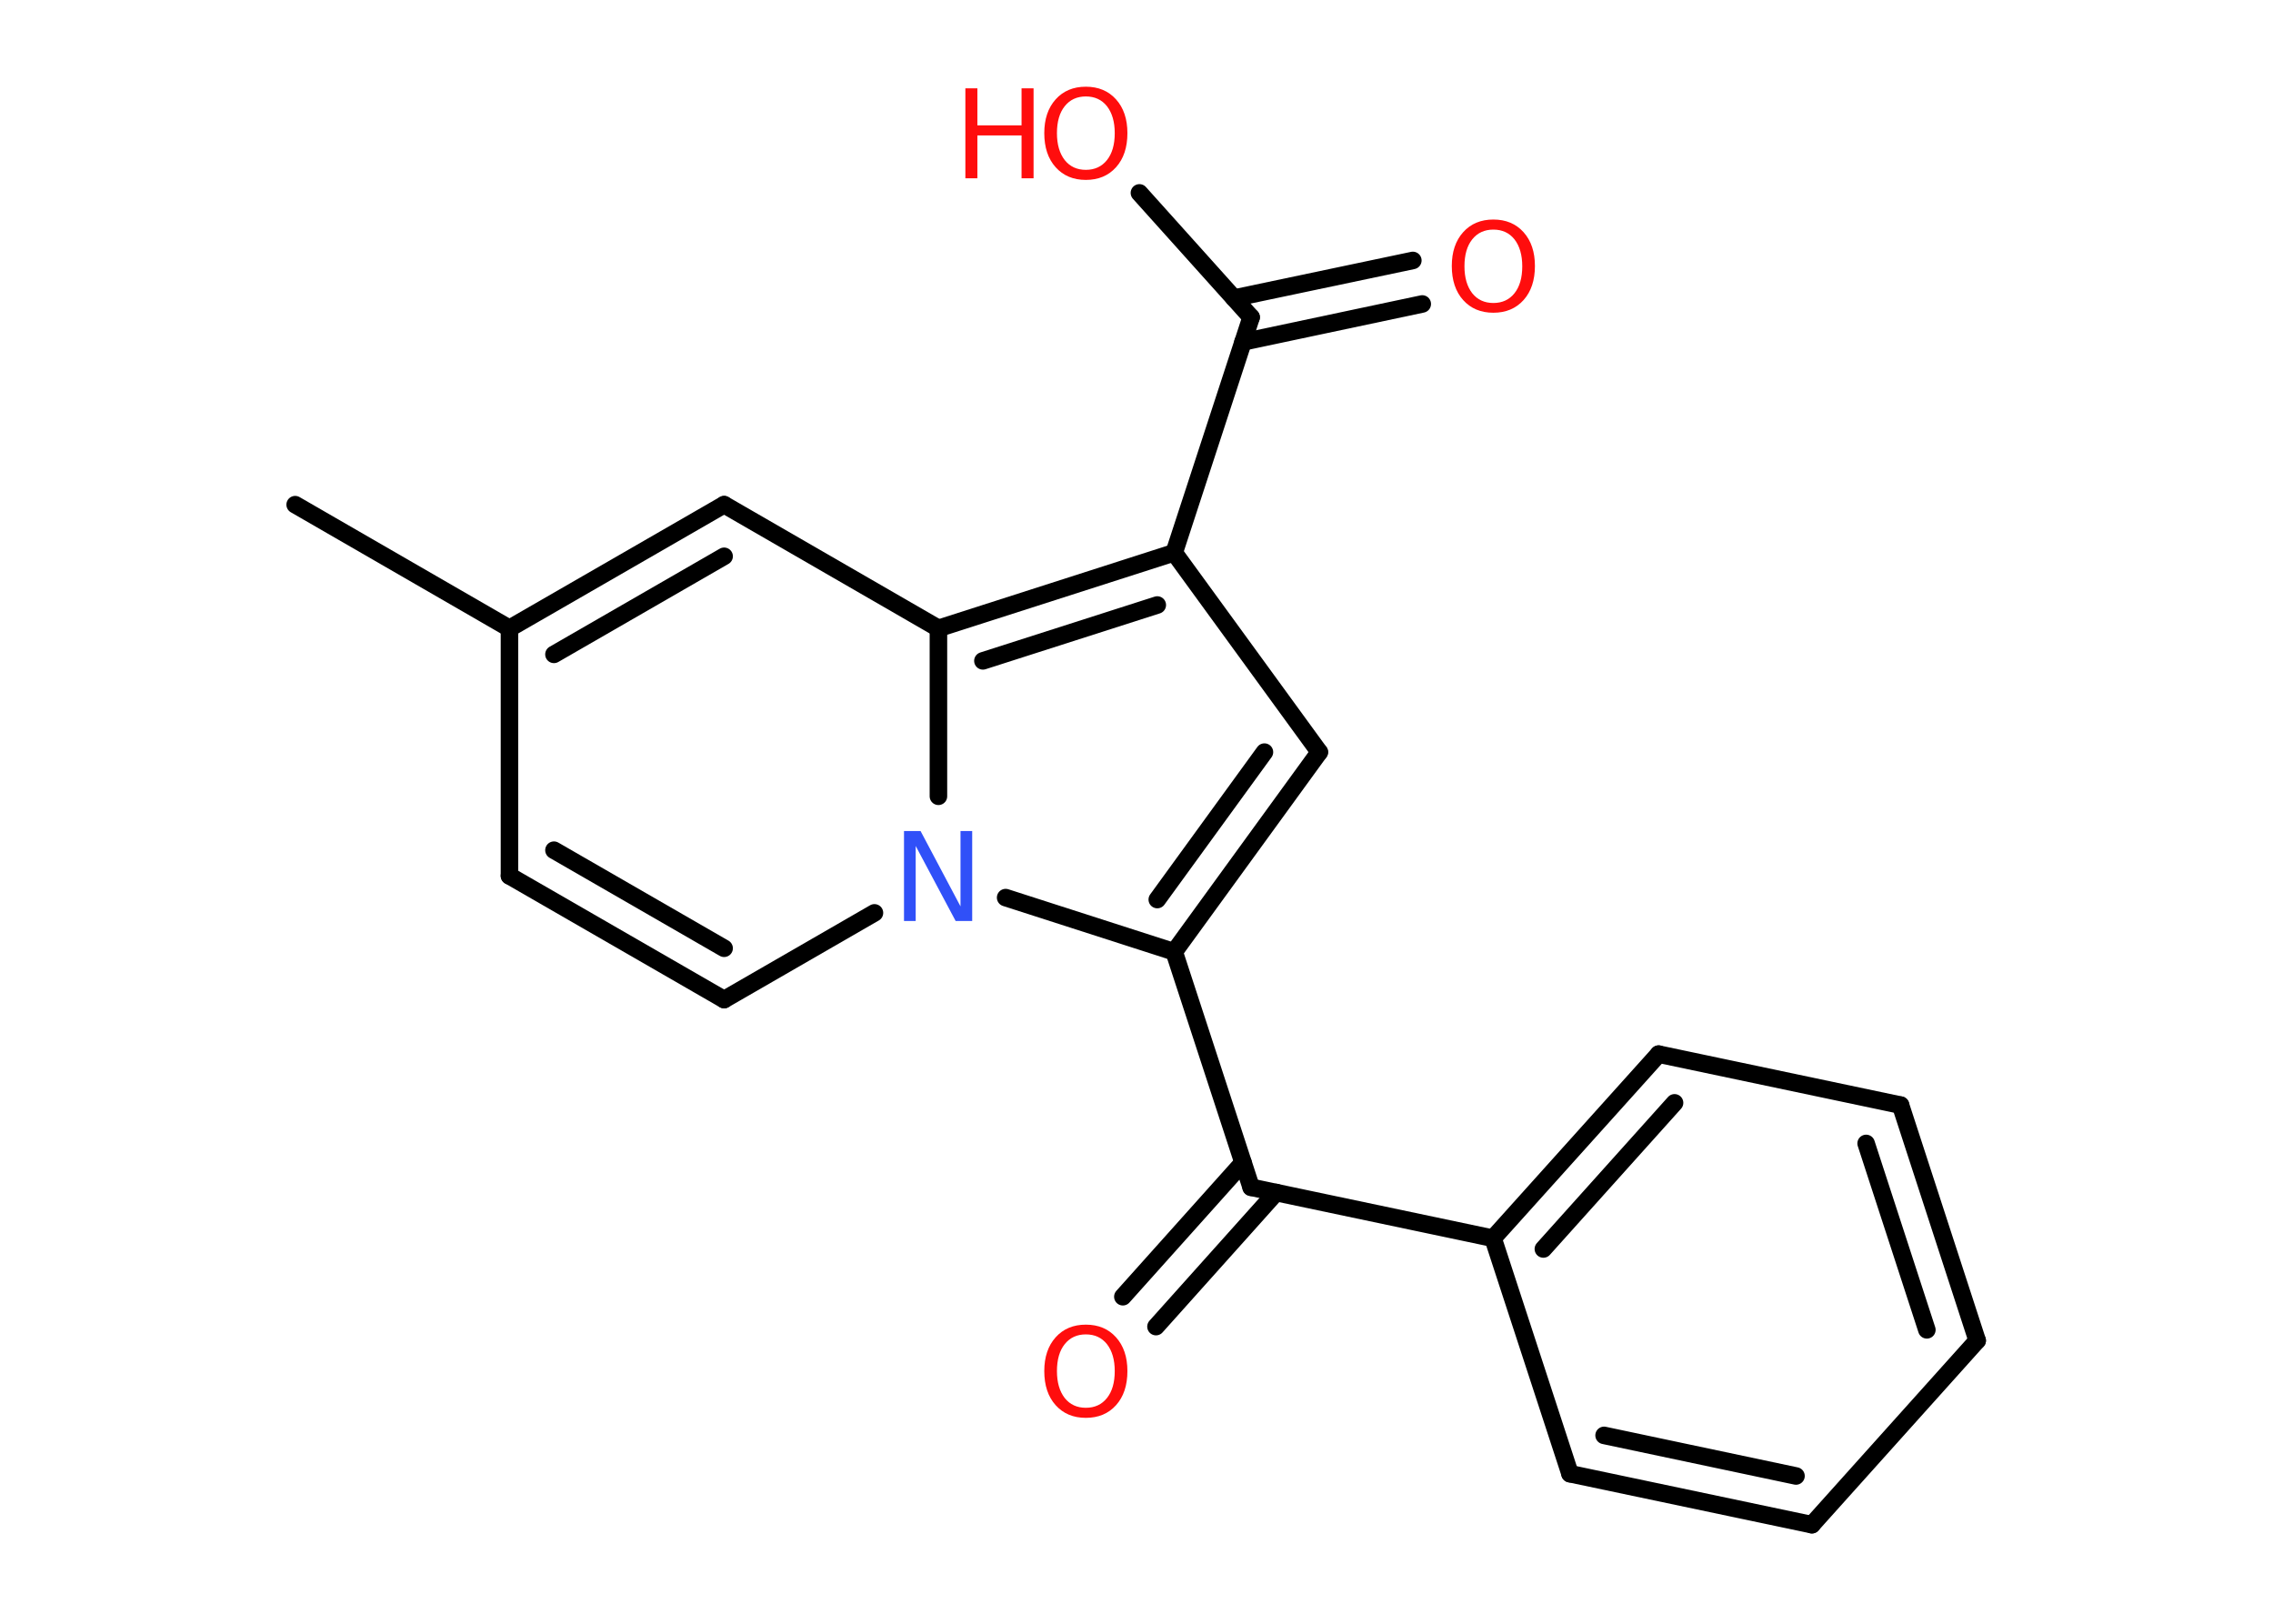<?xml version='1.0' encoding='UTF-8'?>
<!DOCTYPE svg PUBLIC "-//W3C//DTD SVG 1.1//EN" "http://www.w3.org/Graphics/SVG/1.1/DTD/svg11.dtd">
<svg version='1.2' xmlns='http://www.w3.org/2000/svg' xmlns:xlink='http://www.w3.org/1999/xlink' width='70.0mm' height='50.0mm' viewBox='0 0 70.0 50.0'>
  <desc>Generated by the Chemistry Development Kit (http://github.com/cdk)</desc>
  <g stroke-linecap='round' stroke-linejoin='round' stroke='#000000' stroke-width='.54' fill='#FF0D0D'>
    <rect x='.0' y='.0' width='70.0' height='50.0' fill='#FFFFFF' stroke='none'/>
    <g id='mol1' class='mol'>
      <line id='mol1bnd1' class='bond' x1='9.09' y1='15.54' x2='15.69' y2='19.35'/>
      <line id='mol1bnd2' class='bond' x1='15.69' y1='19.35' x2='15.69' y2='26.97'/>
      <g id='mol1bnd3' class='bond'>
        <line x1='15.69' y1='26.97' x2='22.3' y2='30.78'/>
        <line x1='17.06' y1='26.18' x2='22.3' y2='29.2'/>
      </g>
      <line id='mol1bnd4' class='bond' x1='22.3' y1='30.78' x2='26.93' y2='28.11'/>
      <line id='mol1bnd5' class='bond' x1='30.97' y1='27.64' x2='36.16' y2='29.31'/>
      <line id='mol1bnd6' class='bond' x1='36.16' y1='29.31' x2='38.53' y2='36.56'/>
      <g id='mol1bnd7' class='bond'>
        <line x1='39.3' y1='36.72' x2='35.6' y2='40.85'/>
        <line x1='38.28' y1='35.8' x2='34.58' y2='39.93'/>
      </g>
      <line id='mol1bnd8' class='bond' x1='38.53' y1='36.56' x2='45.98' y2='38.13'/>
      <g id='mol1bnd9' class='bond'>
        <line x1='51.08' y1='32.46' x2='45.98' y2='38.13'/>
        <line x1='51.57' y1='33.96' x2='47.53' y2='38.46'/>
      </g>
      <line id='mol1bnd10' class='bond' x1='51.08' y1='32.46' x2='58.53' y2='34.03'/>
      <g id='mol1bnd11' class='bond'>
        <line x1='60.89' y1='41.28' x2='58.53' y2='34.03'/>
        <line x1='59.34' y1='40.95' x2='57.47' y2='35.21'/>
      </g>
      <line id='mol1bnd12' class='bond' x1='60.89' y1='41.28' x2='55.8' y2='46.95'/>
      <g id='mol1bnd13' class='bond'>
        <line x1='48.35' y1='45.38' x2='55.8' y2='46.95'/>
        <line x1='49.4' y1='44.2' x2='55.31' y2='45.45'/>
      </g>
      <line id='mol1bnd14' class='bond' x1='45.98' y1='38.13' x2='48.35' y2='45.38'/>
      <g id='mol1bnd15' class='bond'>
        <line x1='36.16' y1='29.31' x2='40.63' y2='23.16'/>
        <line x1='35.64' y1='27.7' x2='38.94' y2='23.16'/>
      </g>
      <line id='mol1bnd16' class='bond' x1='40.63' y1='23.16' x2='36.16' y2='17.02'/>
      <line id='mol1bnd17' class='bond' x1='36.16' y1='17.02' x2='38.53' y2='9.77'/>
      <g id='mol1bnd18' class='bond'>
        <line x1='38.0' y1='9.18' x2='43.51' y2='8.02'/>
        <line x1='38.28' y1='10.53' x2='43.8' y2='9.36'/>
      </g>
      <line id='mol1bnd19' class='bond' x1='38.53' y1='9.77' x2='35.09' y2='5.94'/>
      <g id='mol1bnd20' class='bond'>
        <line x1='36.16' y1='17.02' x2='28.9' y2='19.35'/>
        <line x1='35.64' y1='18.63' x2='30.27' y2='20.35'/>
      </g>
      <line id='mol1bnd21' class='bond' x1='28.9' y1='24.52' x2='28.9' y2='19.35'/>
      <line id='mol1bnd22' class='bond' x1='28.9' y1='19.35' x2='22.3' y2='15.54'/>
      <g id='mol1bnd23' class='bond'>
        <line x1='22.3' y1='15.54' x2='15.69' y2='19.35'/>
        <line x1='22.3' y1='17.13' x2='17.06' y2='20.15'/>
      </g>
      <path id='mol1atm5' class='atom' d='M27.85 25.59h.5l1.23 2.32v-2.32h.36v2.77h-.51l-1.23 -2.31v2.31h-.36v-2.77z' stroke='none' fill='#3050F8'/>
      <path id='mol1atm8' class='atom' d='M33.44 41.09q-.41 .0 -.65 .3q-.24 .3 -.24 .83q.0 .52 .24 .83q.24 .3 .65 .3q.41 .0 .65 -.3q.24 -.3 .24 -.83q.0 -.52 -.24 -.83q-.24 -.3 -.65 -.3zM33.44 40.79q.58 .0 .93 .39q.35 .39 .35 1.04q.0 .66 -.35 1.05q-.35 .39 -.93 .39q-.58 .0 -.93 -.39q-.35 -.39 -.35 -1.05q.0 -.65 .35 -1.04q.35 -.39 .93 -.39z' stroke='none'/>
      <path id='mol1atm18' class='atom' d='M45.99 7.07q-.41 .0 -.65 .3q-.24 .3 -.24 .83q.0 .52 .24 .83q.24 .3 .65 .3q.41 .0 .65 -.3q.24 -.3 .24 -.83q.0 -.52 -.24 -.83q-.24 -.3 -.65 -.3zM45.99 6.76q.58 .0 .93 .39q.35 .39 .35 1.04q.0 .66 -.35 1.05q-.35 .39 -.93 .39q-.58 .0 -.93 -.39q-.35 -.39 -.35 -1.05q.0 -.65 .35 -1.04q.35 -.39 .93 -.39z' stroke='none'/>
      <g id='mol1atm19' class='atom'>
        <path d='M33.44 2.97q-.41 .0 -.65 .3q-.24 .3 -.24 .83q.0 .52 .24 .83q.24 .3 .65 .3q.41 .0 .65 -.3q.24 -.3 .24 -.83q.0 -.52 -.24 -.83q-.24 -.3 -.65 -.3zM33.44 2.67q.58 .0 .93 .39q.35 .39 .35 1.04q.0 .66 -.35 1.05q-.35 .39 -.93 .39q-.58 .0 -.93 -.39q-.35 -.39 -.35 -1.05q.0 -.65 .35 -1.04q.35 -.39 .93 -.39z' stroke='none'/>
        <path d='M29.73 2.72h.37v1.14h1.36v-1.14h.37v2.77h-.37v-1.32h-1.36v1.32h-.37v-2.77z' stroke='none'/>
      </g>
    </g>
  </g>
</svg>
